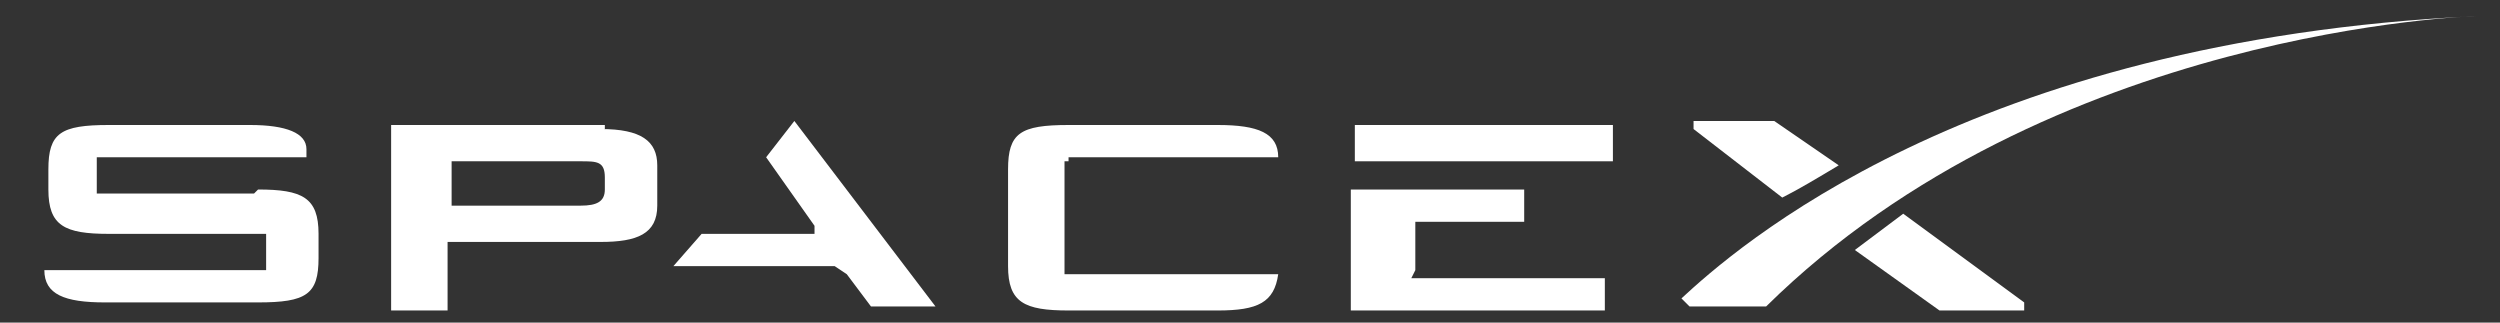 <?xml version="1.0" encoding="UTF-8"?>
<svg id="Layer_1" xmlns="http://www.w3.org/2000/svg" version="1.1" viewBox="0 0 62 8">
  <rect x="0" y="0" width="62" height="8" fill="#333333" stroke="none"/>
  <!-- Generator: Adobe Illustrator 29.0.1, SVG Export Plug-In . SVG Version: 2.1.0 Build 192)  -->
  <defs>
    <style>
      .st0 {
        fill: #fff;
      }
    </style>
  </defs>
  <path class="st0" d="M15,3.1h-5.3v4.6h1.4v-1.7h.1c0,0,3.7,0,3.7,0,.9,0,1.4-.2,1.4-.9v-1c0-.6-.4-.9-1.4-.9h.1ZM15,4.7c0,.3-.2.4-.6.4h-3.2v-1.1h.1c0,0,3.1,0,3.1,0,.4,0,.6,0,.6.4v.5h0Z"/>
  <path class="st0" d="M19,3.9l1.2,1.7v.2h-2.8l-.7.8h4l.3.2.6.8h1.6l-3.5-4.6s-.7.9-.7.9Z"/>
  <path class="st0" d="M35.1,6.7v-1.2h0c0,0,2.7,0,2.7,0v-.8h-4.3v3h6.3v-.8h-4.9.1Z"/>
  <path class="st0" d="M40,3.1h-6.4v.9h6.4v-.9Z"/>
  <path class="st0" d="M26.5,3.9h5.2c0-.6-.5-.8-1.5-.8h-3.7c-1.2,0-1.5.2-1.5,1.1v2.4c0,.9.4,1.1,1.5,1.1h3.7c1,0,1.4-.2,1.5-.9h-5.3v-2.8h.2-.1Z"/>
  <path class="st0" d="M6.3,4.8h-3.9v-.9h5.2v-.2c0-.4-.5-.6-1.4-.6h-3.5c-1.2,0-1.5.2-1.5,1.1v.5c0,.9.4,1.1,1.5,1.1h3.9v.9h0c0,0-4.3,0-4.3,0h-1.2c0,.6.5.8,1.5.8h3.8c1.2,0,1.5-.2,1.5-1.1v-.6c0-.9-.4-1.1-1.5-1.1h0Z"/>
  <path class="st0" d="M44.1,3h-2.1v.2c0,0,2.2,1.7,2.2,1.7.4-.2.9-.5,1.4-.8l-1.6-1.1h0Z"/>
  <path class="st0" d="M46,6.2l2.1,1.5h2.1v-.2l-3-2.2c-.4.3-.8.6-1.2.9Z"/>
  <path class="st0" d="M43.8,7.6h-1.9l-.2-.2c1.3-1.2,7.1-6.4,19.7-7,0,0-10.6.3-17.6,7.2Z"/>
</svg>
